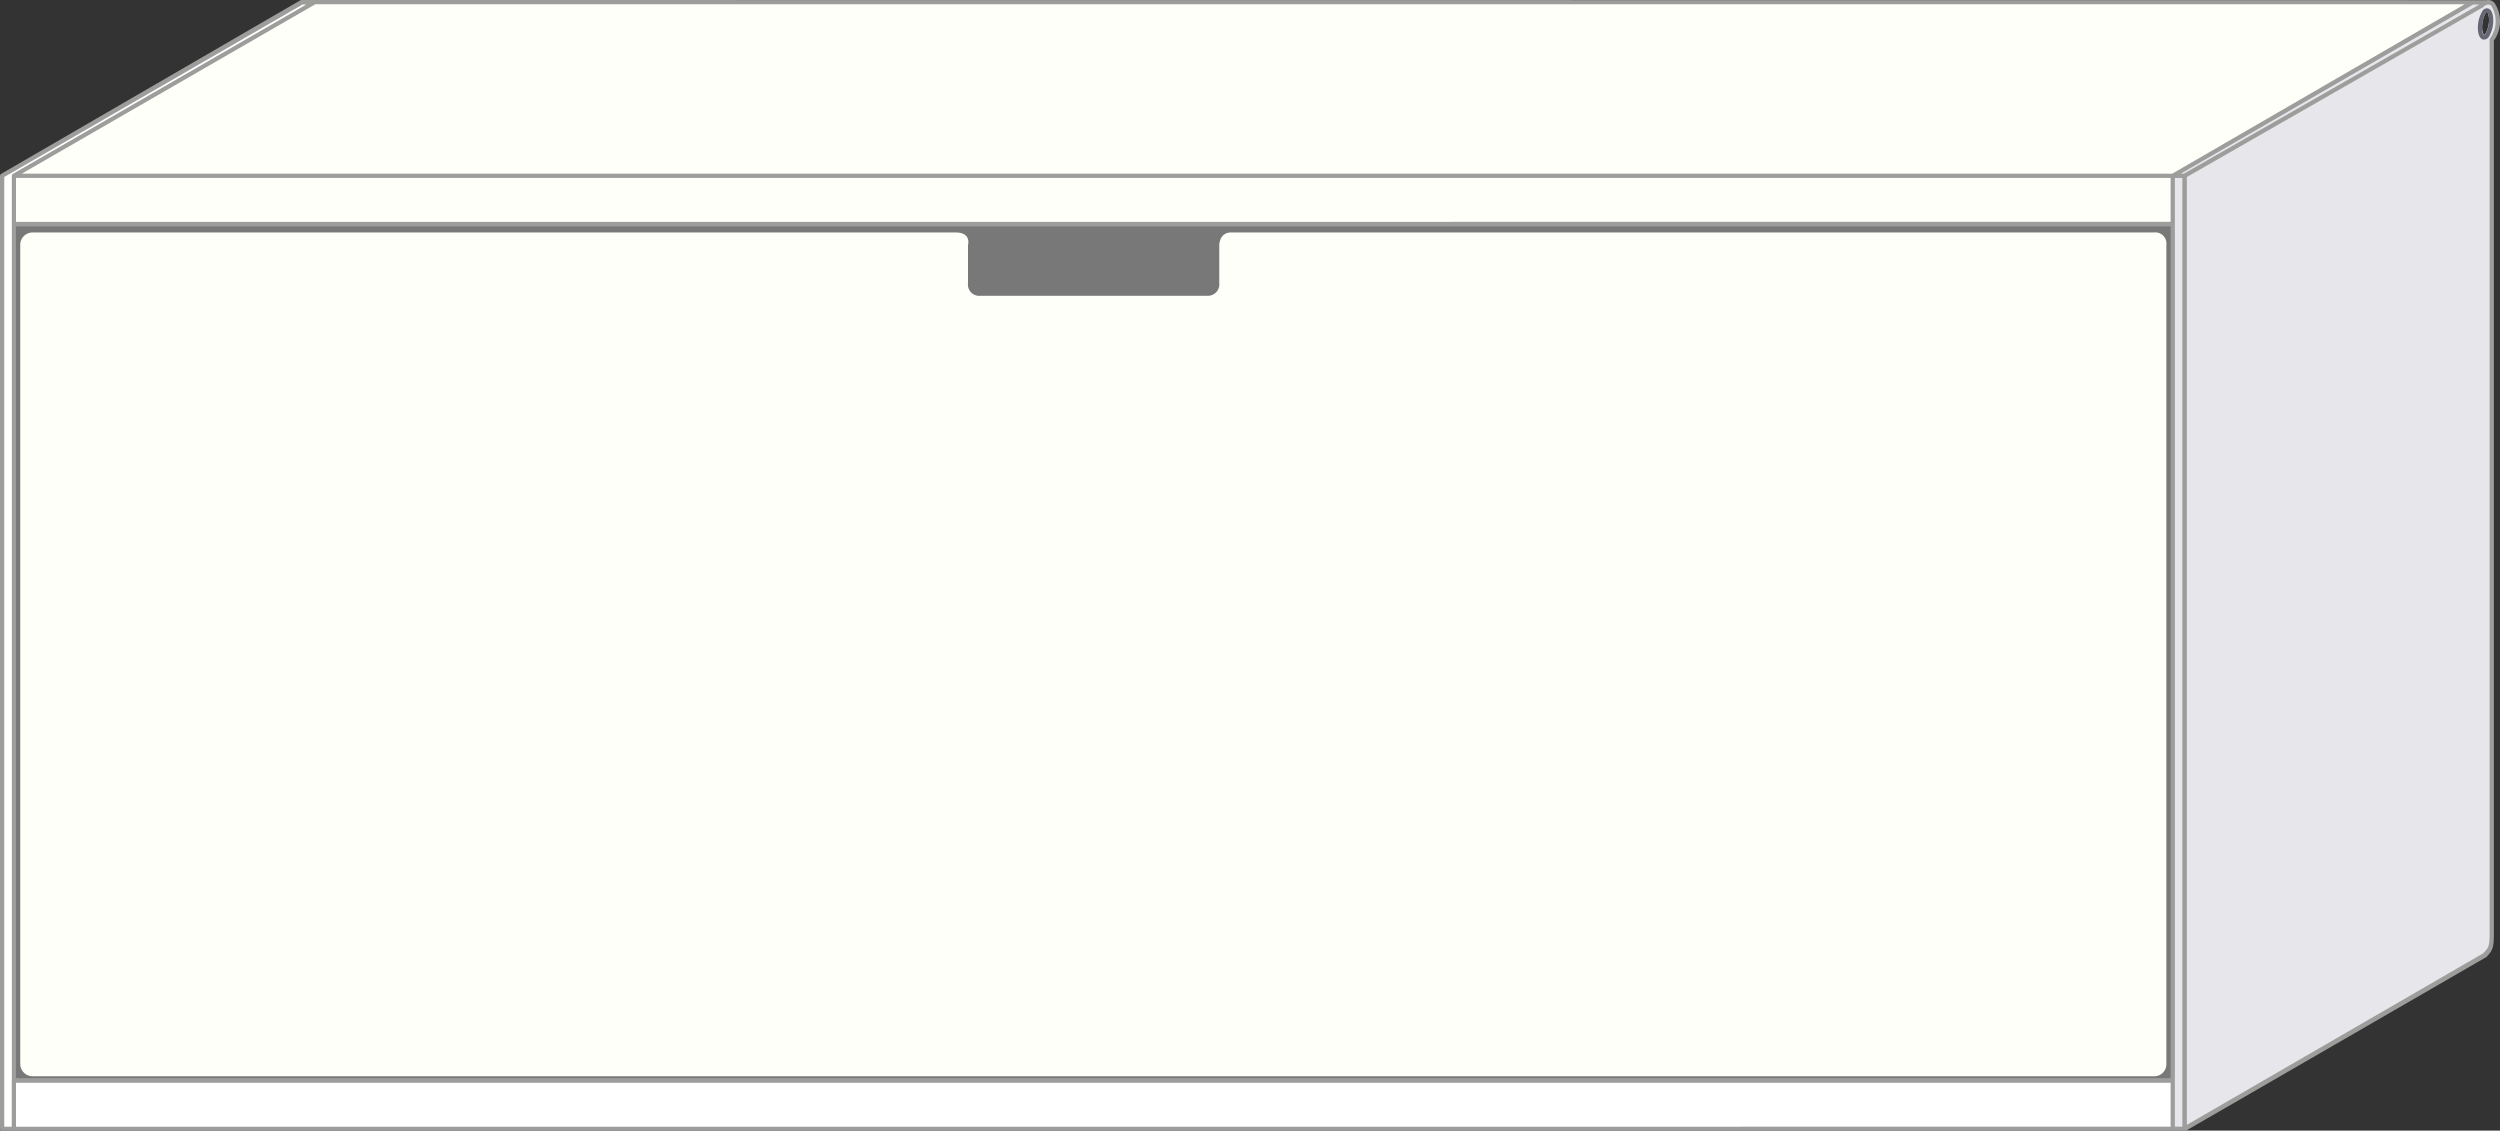 <svg xmlns="http://www.w3.org/2000/svg" width="293.8" height="132.87" viewBox="0 0 293.8 132.87"><rect x="0" y="0" width="293.8" height="132.87" fill="#333333" stroke="none"/><title>cabinet_1d-36-90</title><path d="M292.18.28v0s-.47,0-1.6,0L255.34,20.65v112h1.38L292,112.25c.81-.81.87-1.07.87-2.8V4.67C294.07,3.42,293.61-.16,292.18.28ZM292.06,4h0a.35.35,0,0,1-.12.11s-.17-.15-.22-.61a3.34,3.34,0,0,1,.42-2c.07-.09.12-.11.13-.11s.17.15.22.61A3.25,3.25,0,0,1,292.06,4Z" style="fill:#e6e6eb"/><path d="M36.86,112.25c.89-.88.87-1.07.87-2.8V4.67c1.42-1.42.62-5.87-1.3-3.95L1.63,20.65v112Z" style="fill:#fff"/><path d="M36.84,4.65l-.14,0c-.3-.09-.51-.46-.57-1a3.74,3.74,0,0,1,.53-2.38.6.6,0,0,1,.66-.27c.3.09.51.46.57,1a3.74,3.74,0,0,1-.54,2.39A.65.65,0,0,1,36.84,4.65Zm.34-3.23s-.06,0-.13.11a3.27,3.27,0,0,0-.42,2c0,.46.18.6.21.61s.06,0,.12-.11h0a3.19,3.19,0,0,0,.43-2C37.34,1.57,37.21,1.43,37.18,1.42Z"/><line x1="0.25" y1="20.65" x2="1.63" y2="20.65" style="fill:#fff"/><path d="M1.62,20.91H.25A.25.25,0,0,1,0,20.66a.25.25,0,0,1,.25-.25H1.62a.26.26,0,0,1,.26.25A.26.26,0,0,1,1.62,20.91Z"/><path d="M36.9,2.85a10.3,10.3,0,0,0,.18-2.6s-.47,0-1.59,0L.25,20.65v112H1.62l33.87-20.37c1.58-1.58,1.41-1.76,1.41-3.49V2.85Z" style="fill:#fff"/><path d="M291.93,4.65l-.13,0c-.31-.09-.51-.46-.58-1a3.8,3.8,0,0,1,.53-2.38.6.6,0,0,1,.66-.27c.31.09.51.46.57,1a3.74,3.74,0,0,1-.53,2.39A.68.68,0,0,1,291.93,4.65Zm.34-3.23s-.06,0-.13.11a3.34,3.34,0,0,0-.42,2c0,.46.19.6.22.61a.35.35,0,0,0,.12-.11h0a3.25,3.25,0,0,0,.43-2C292.44,1.57,292.3,1.43,292.27,1.42Z" style="fill:#666675"/><line x1="255.34" y1="20.65" x2="256.72" y2="20.65" style="fill:#fff"/><rect x="1.63" y="26.32" width="253.72" height="100.64" style="fill:#787878"/><polygon points="36.99 0.25 1.63 20.66 1.63 26.32 255.34 26.32 255.34 20.66 290.58 0.29 36.99 0.25" style="fill:#fffffa"/><rect x="1.63" y="126.96" width="253.72" height="5.67" style="fill:#fff"/><path d="M3.84,126.48H253.13a1.41,1.41,0,0,0,1.46-1.48V28.79a1.31,1.31,0,0,0-1.46-1.47H144.67c-1.37,0-1.38,1.47-1.38,1.47v4.49a1.35,1.35,0,0,1-1.46,1.48H115.21a1.32,1.32,0,0,1-1.45-1.48V28.79s.43-1.47-1.46-1.47H3.84a1.45,1.45,0,0,0-1.46,1.47V125A1.45,1.45,0,0,0,3.84,126.48Z" style="fill:#fffffa"/><path d="M293.13.31a1,1,0,0,0-.91-.29s0,0,0,0-.47,0-1.61,0L37.23,0h-.14s-.48,0-1.61,0a.27.27,0,0,0-.12,0L.12,20.44a.26.26,0,0,0-.12.22v112a.25.25,0,0,0,.25.25H256.72a.24.24,0,0,0,.12,0l35.24-20.37a.1.1,0,0,0,.05,0c.88-.88.95-1.22.95-3V4.77A3.93,3.93,0,0,0,293.13.31ZM1.88,20.91H255.09v5.16H1.88Zm253.4-.5H2.56L37.06.5l252.59,0ZM1.38,127v5.41H.5V20.8L35.56.53H36L1.5,20.44h0a.24.24,0,0,0-.11.21V127Zm.5-100.39H255.09V126.71H1.88Zm0,100.64H255.09v5.16H1.88Zm254.59,5.16h-.88V20.91h.88Zm.18-112h-.37l6.21-3.59L290.65.53l.73,0h0Zm36-15.92a.24.24,0,0,0-.07.18V109.45c0,1.69-.05,1.88-.78,2.6L257,132.19V20.8L291.65.94l.05,0c.65-.66,1-.34,1.08-.24A3.42,3.42,0,0,1,292.65,4.49Z" style="fill:#9d9d9c"/></svg>